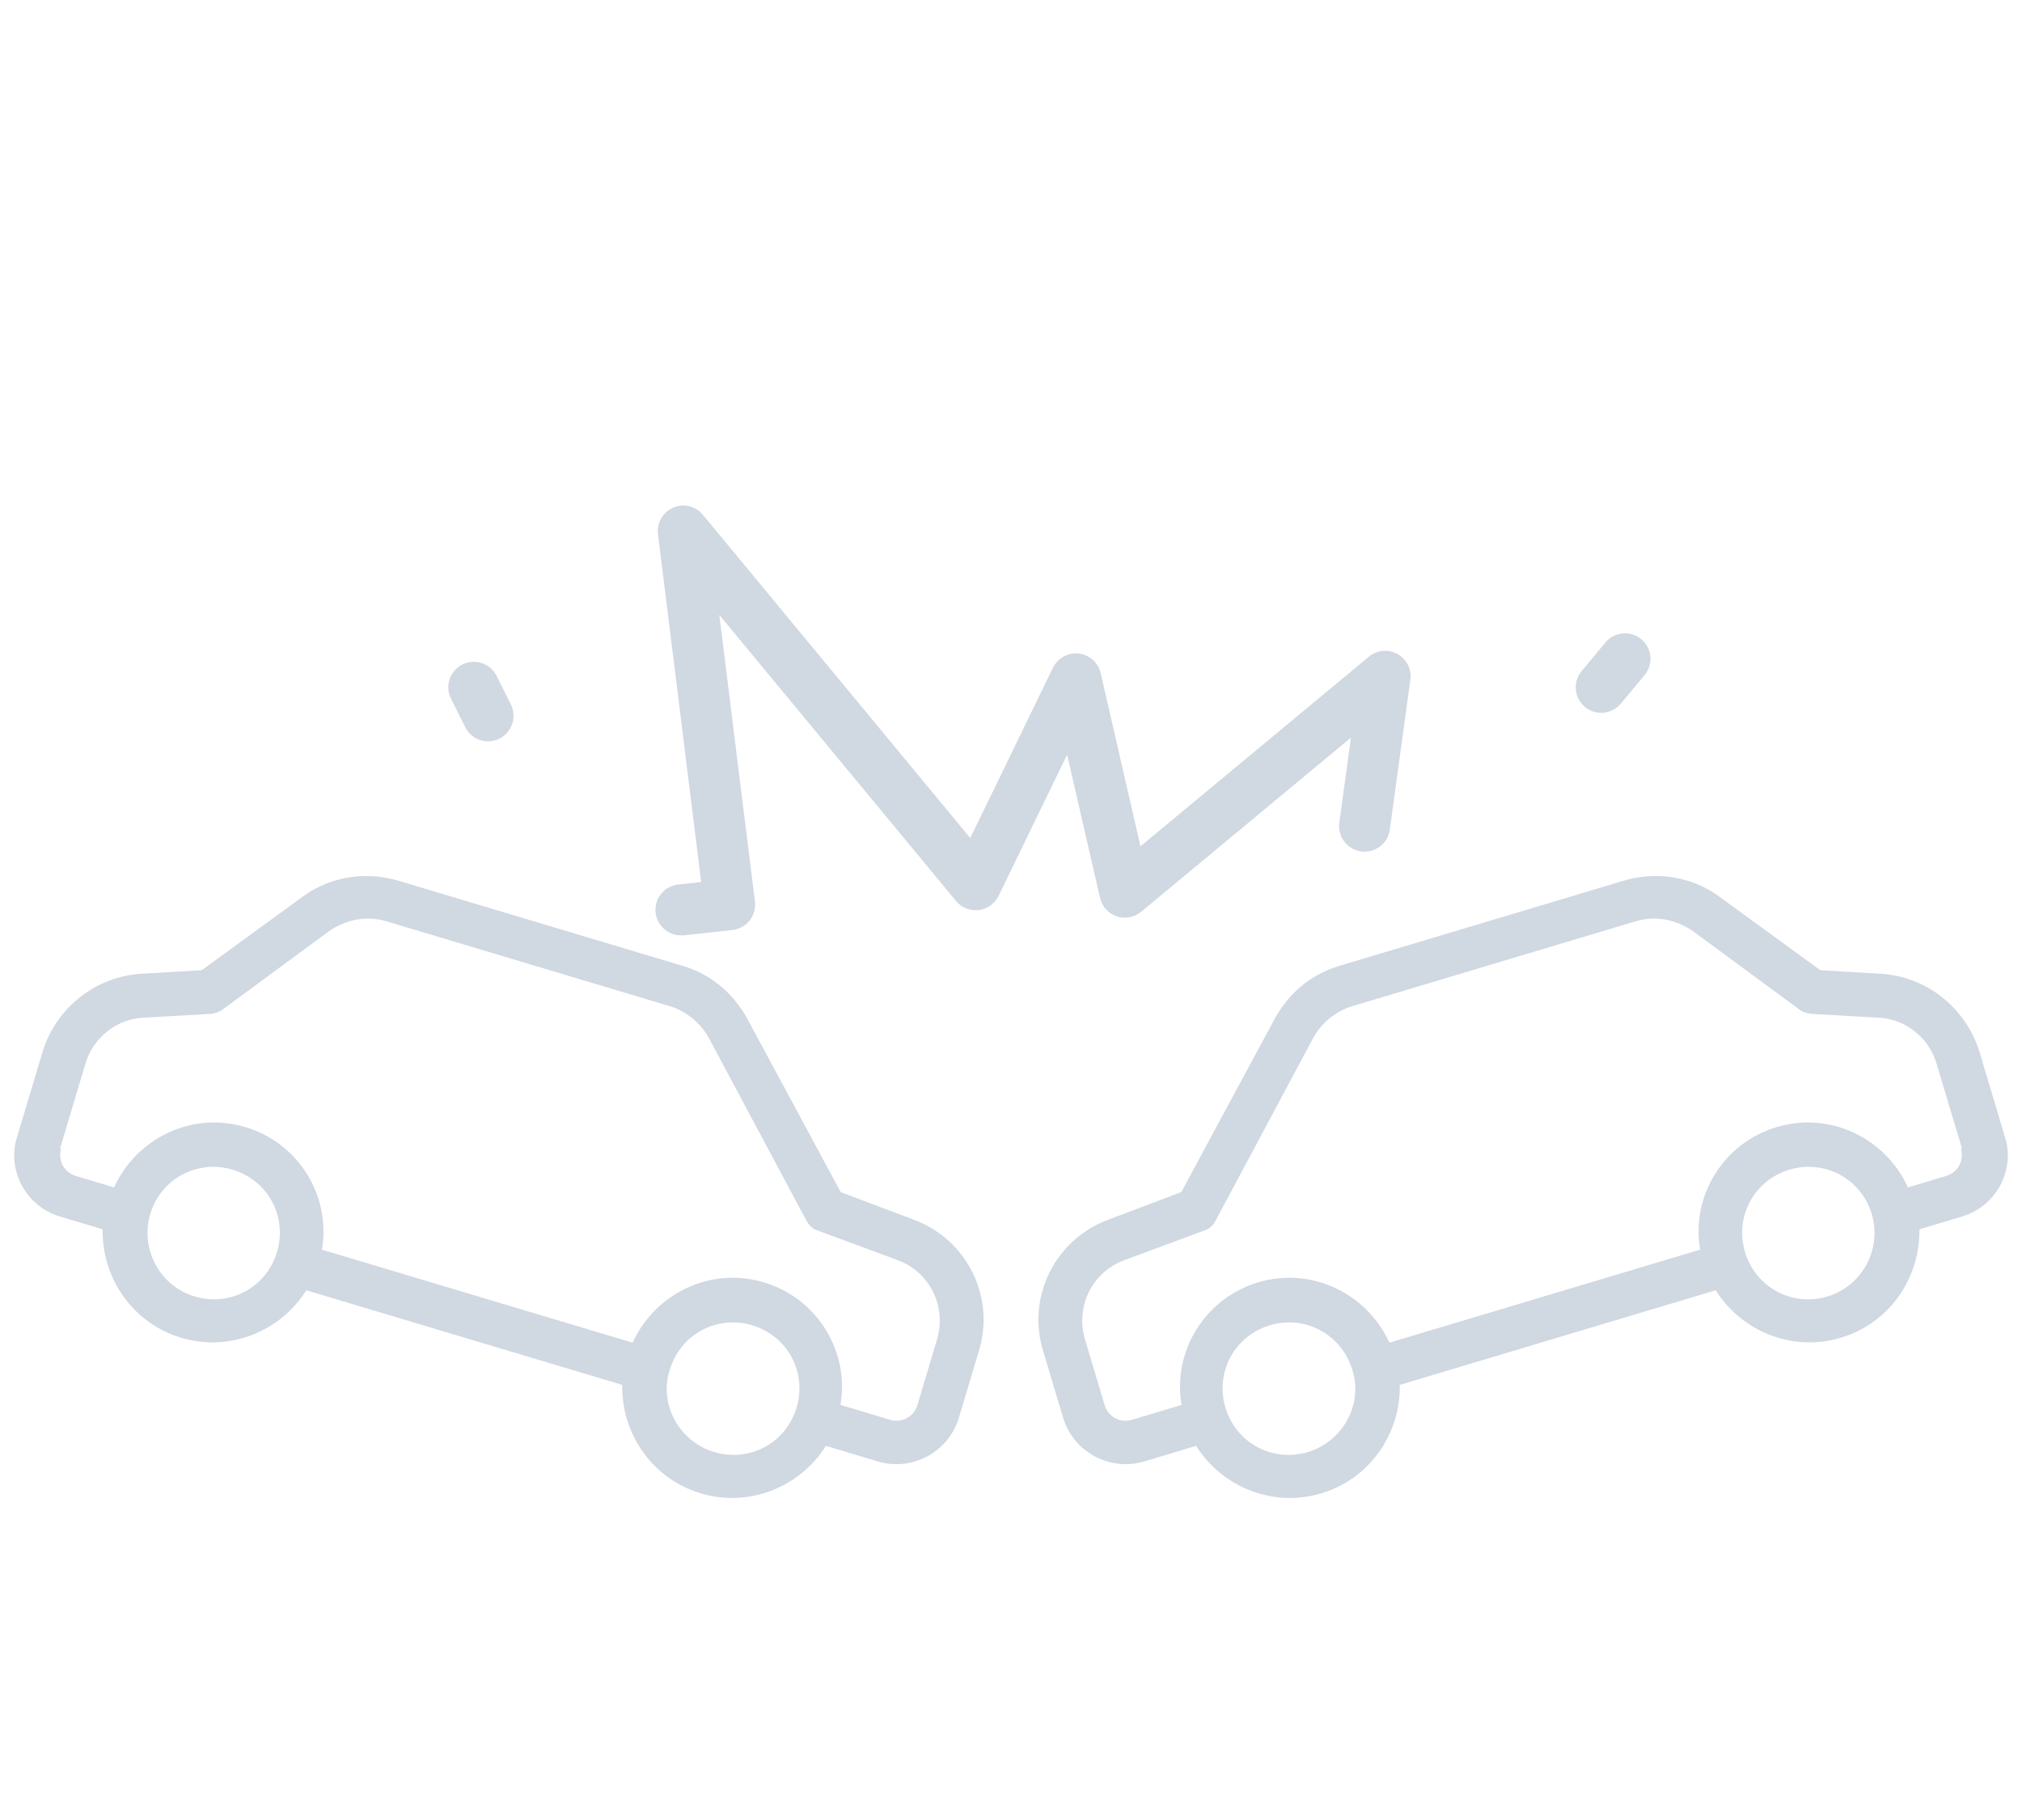 <svg width="80" height="72" viewBox="0 0 80 72" fill="none" xmlns="http://www.w3.org/2000/svg">
<path d="M43.523 35.521C43.562 35.688 43.643 35.843 43.758 35.971C43.874 36.099 44.02 36.195 44.183 36.25C44.346 36.305 44.521 36.317 44.69 36.286C44.859 36.254 45.018 36.18 45.15 36.07L53.451 29.18L52.99 32.544C52.971 32.675 52.979 32.809 53.012 32.937C53.045 33.065 53.104 33.185 53.183 33.291C53.263 33.397 53.363 33.486 53.477 33.553C53.591 33.62 53.717 33.664 53.848 33.682C53.98 33.701 54.113 33.693 54.241 33.66C54.369 33.627 54.49 33.569 54.595 33.489C54.701 33.409 54.79 33.31 54.857 33.196C54.925 33.081 54.969 32.955 54.987 32.824L55.799 26.893C55.828 26.692 55.794 26.486 55.704 26.304C55.613 26.122 55.469 25.972 55.292 25.873C55.114 25.774 54.91 25.732 54.708 25.751C54.505 25.77 54.314 25.851 54.158 25.981L45.122 33.48L43.546 26.618C43.497 26.418 43.388 26.237 43.233 26.1C43.079 25.964 42.886 25.878 42.681 25.855C42.476 25.831 42.268 25.871 42.087 25.97C41.905 26.068 41.758 26.22 41.666 26.404L38.388 33.153L27.81 20.366C27.671 20.198 27.481 20.079 27.269 20.028C27.057 19.977 26.834 19.996 26.634 20.083C26.433 20.169 26.267 20.318 26.158 20.508C26.05 20.697 26.006 20.916 26.033 21.133L27.742 34.893L26.834 34.992C26.577 35.02 26.341 35.144 26.173 35.341C26.006 35.538 25.92 35.791 25.934 36.049C25.948 36.307 26.061 36.55 26.248 36.727C26.436 36.905 26.685 37.003 26.943 37.002C26.98 37.004 27.017 37.004 27.054 37.002L28.98 36.79C29.113 36.775 29.241 36.734 29.358 36.669C29.475 36.605 29.578 36.517 29.661 36.412C29.744 36.307 29.805 36.187 29.84 36.058C29.876 35.929 29.886 35.794 29.869 35.662L28.459 24.326L37.826 35.645C37.933 35.775 38.072 35.876 38.228 35.938C38.385 36.001 38.555 36.023 38.722 36.002C38.89 35.982 39.05 35.92 39.187 35.822C39.324 35.724 39.435 35.593 39.509 35.442L42.22 29.855L43.523 35.521Z" fill="#D0D8E1"/>
<path d="M74.391 38.522L72.019 38.381L68.008 35.461C66.919 34.666 65.514 34.46 64.239 34.842L52.974 38.215C51.864 38.547 50.971 39.307 50.424 40.322L46.737 47.161L43.88 48.24C41.738 49.016 40.594 51.33 41.287 53.496L42.063 56.087C42.469 57.443 43.911 58.221 45.268 57.815L47.324 57.199C48.347 58.82 50.344 59.655 52.276 59.077C54.209 58.498 55.418 56.702 55.382 54.787L67.881 51.044C68.904 52.664 70.901 53.5 72.833 52.921C74.766 52.343 75.975 50.547 75.939 48.631L77.584 48.139L77.625 48.127C78.982 47.721 79.759 46.278 79.312 44.934L78.303 41.562C77.732 39.807 76.167 38.618 74.391 38.522ZM51.743 57.444C50.345 57.863 48.903 57.085 48.484 55.687C48.065 54.289 48.843 52.847 50.241 52.428C51.639 52.01 53.081 52.788 53.5 54.185C53.947 55.53 53.141 57.026 51.743 57.444ZM72.3 51.289C70.902 51.708 69.46 50.93 69.041 49.532C68.622 48.134 69.4 46.692 70.798 46.273C72.196 45.855 73.638 46.632 74.057 48.03C74.463 49.387 73.698 50.871 72.3 51.289ZM77.585 45.451C77.721 45.903 77.461 46.384 77.009 46.519L75.488 46.975C74.585 45.005 72.39 43.96 70.293 44.588C68.196 45.215 66.896 47.307 67.265 49.437L54.972 53.117C54.069 51.148 51.874 50.103 49.777 50.73C47.681 51.358 46.38 53.45 46.749 55.579L44.776 56.17C44.324 56.306 43.843 56.047 43.707 55.594L42.932 53.004C42.538 51.688 43.205 50.324 44.495 49.848L47.641 48.682C47.846 48.62 47.986 48.489 48.102 48.275L51.949 41.075C52.266 40.488 52.837 40.003 53.495 39.806L64.719 36.445C65.501 36.211 66.31 36.372 66.988 36.841L71.184 39.931C71.303 40.029 71.451 40.075 71.64 40.108L74.283 40.257C75.368 40.29 76.309 41.039 76.617 42.067L77.626 45.438L77.585 45.451Z" fill="#D0D8E1"/>
<path d="M5.61 38.522L7.982 38.381L11.993 35.461C13.082 34.666 14.487 34.46 15.762 34.842L27.027 38.215C28.137 38.547 29.029 39.307 29.577 40.322L33.264 47.161L36.121 48.24C38.263 49.016 39.407 51.33 38.714 53.496L37.938 56.087C37.532 57.443 36.09 58.221 34.733 57.815L32.677 57.199C31.654 58.82 29.657 59.655 27.725 59.077C25.792 58.498 24.583 56.702 24.619 54.787L12.12 51.044C11.097 52.664 9.1 53.5 7.168 52.921C5.235 52.343 4.026 50.547 4.062 48.631L2.417 48.139L2.376 48.127C1.019 47.721 0.242 46.278 0.689 44.934L1.698 41.562C2.269 39.807 3.834 38.618 5.61 38.522ZM28.258 57.444C29.656 57.863 31.099 57.085 31.517 55.687C31.936 54.289 31.158 52.847 29.76 52.428C28.362 52.01 26.92 52.788 26.501 54.185C26.054 55.53 26.86 57.026 28.258 57.444ZM7.701 51.289C9.099 51.708 10.541 50.93 10.96 49.532C11.379 48.134 10.601 46.692 9.203 46.273C7.805 45.855 6.363 46.632 5.944 48.03C5.538 49.387 6.303 50.871 7.701 51.289ZM2.416 45.451C2.28 45.903 2.54 46.384 2.992 46.519L4.513 46.975C5.416 45.005 7.611 43.96 9.708 44.588C11.805 45.215 13.105 47.307 12.736 49.437L25.029 53.117C25.932 51.148 28.127 50.103 30.224 50.73C32.321 51.358 33.621 53.45 33.252 55.579L35.225 56.17C35.678 56.306 36.158 56.047 36.294 55.594L37.069 53.004C37.463 51.688 36.797 50.324 35.505 49.848L32.36 48.682C32.155 48.62 32.015 48.489 31.899 48.275L28.052 41.075C27.735 40.488 27.164 40.003 26.506 39.806L15.282 36.445C14.501 36.211 13.691 36.372 13.013 36.841L8.817 39.931C8.698 40.029 8.55 40.075 8.361 40.108L5.718 40.257C4.633 40.29 3.692 41.039 3.384 42.067L2.375 45.438L2.416 45.451Z" fill="#D0D8E1"/>
<path d="M18.293 26.289C18.175 26.349 18.069 26.43 17.982 26.53C17.896 26.63 17.829 26.747 17.788 26.872C17.746 26.998 17.729 27.13 17.739 27.262C17.749 27.394 17.784 27.523 17.844 27.641L18.408 28.77C18.467 28.888 18.549 28.994 18.649 29.08C18.749 29.167 18.865 29.233 18.991 29.275C19.117 29.317 19.249 29.334 19.381 29.324C19.513 29.315 19.642 29.279 19.761 29.22C19.879 29.161 19.985 29.079 20.071 28.979C20.158 28.879 20.224 28.762 20.266 28.637C20.308 28.511 20.325 28.379 20.315 28.247C20.306 28.114 20.27 27.985 20.211 27.867L19.647 26.739C19.588 26.62 19.506 26.515 19.405 26.428C19.305 26.341 19.189 26.275 19.063 26.233C18.937 26.192 18.805 26.175 18.672 26.185C18.54 26.194 18.411 26.23 18.293 26.289Z" fill="#D0D8E1"/>
<path d="M64.127 27.837L65.067 26.709C65.238 26.503 65.321 26.238 65.297 25.972C65.273 25.706 65.144 25.46 64.939 25.289C64.734 25.117 64.469 25.035 64.203 25.059C63.936 25.083 63.691 25.212 63.519 25.417L62.579 26.545C62.408 26.75 62.325 27.015 62.349 27.281C62.373 27.548 62.502 27.794 62.707 27.965C62.912 28.136 63.177 28.219 63.443 28.195C63.709 28.171 63.955 28.042 64.127 27.837Z" fill="#D0D8E1"/>
</svg>
